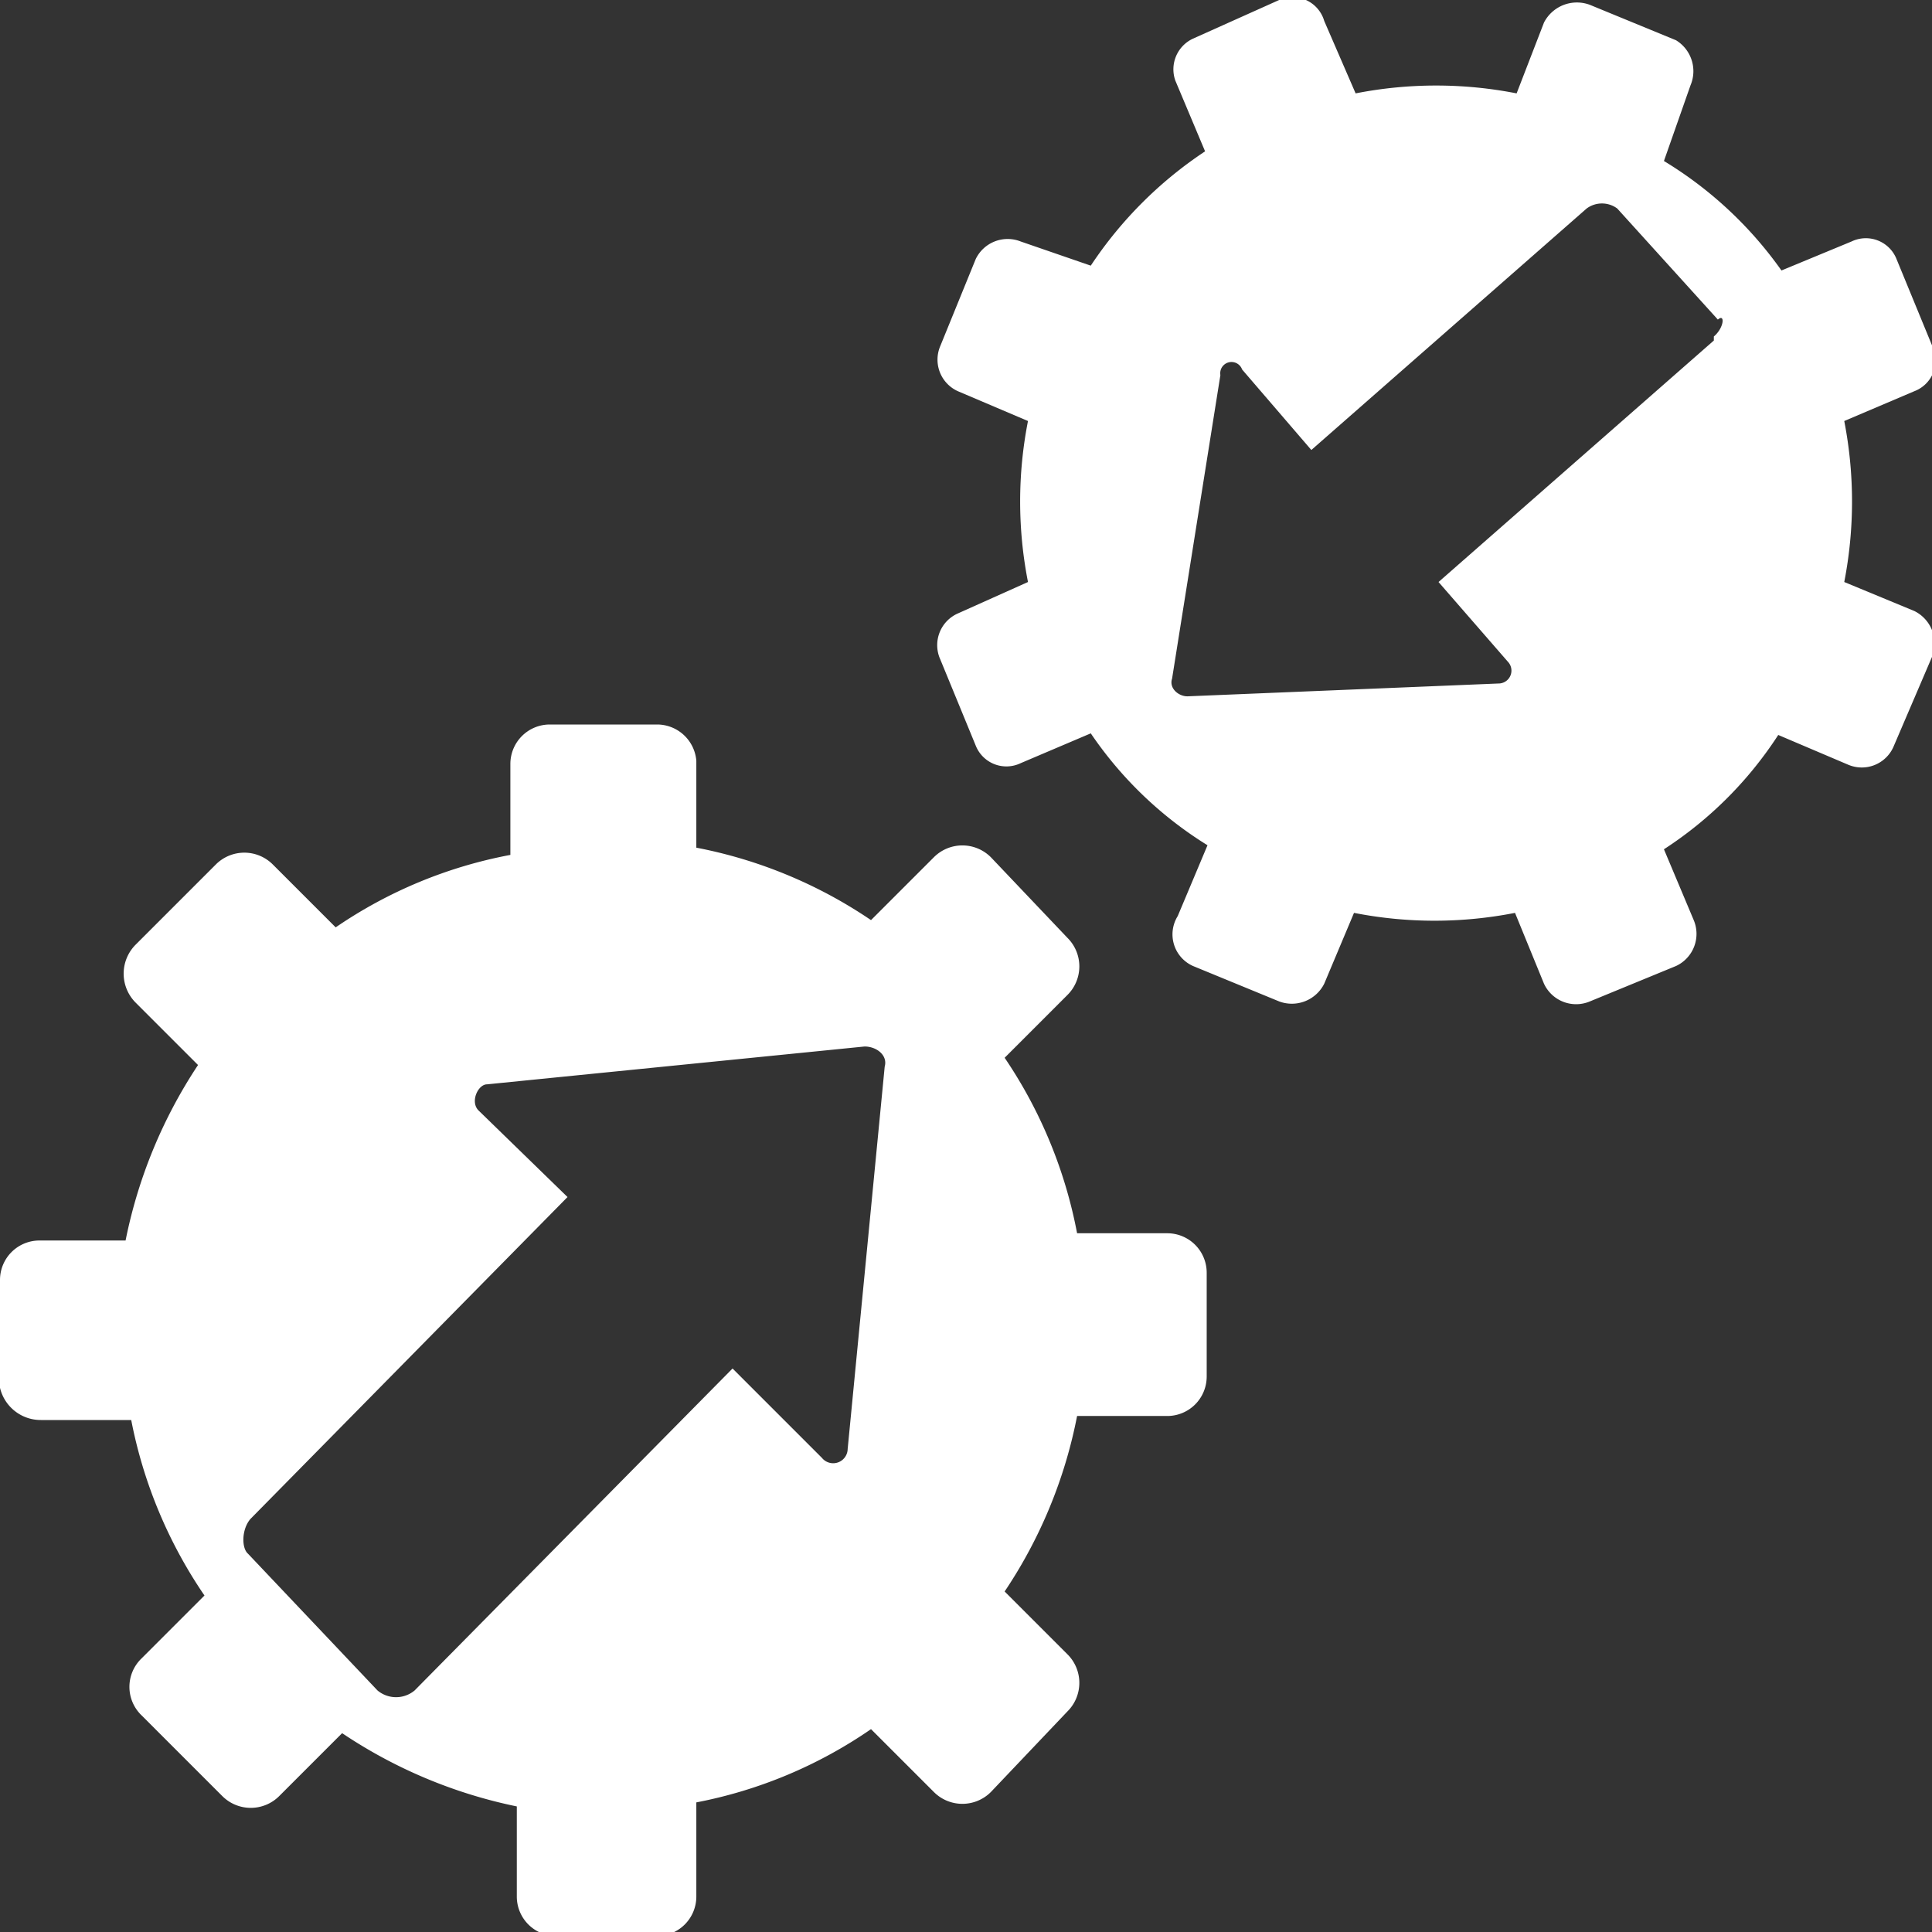 <svg xmlns="http://www.w3.org/2000/svg" viewBox="0 0 24 24"><rect x="0" y="0" width="24" height="24" fill="#333333" stroke="none"/><defs><style>.cls-1{fill:#fff;}</style></defs><g id="Camada_2" data-name="Camada 2"><g id="ICONS"><path class="cls-1" d="M.51,17.64H1.63a5.83,5.83,0,0,0,.91,2.18l-.78.78a.49.49,0,0,0,0,.71l1,1a.5.5,0,0,0,.71,0l.78-.78a6.09,6.09,0,0,0,2.17.91v1.12a.49.49,0,0,0,.49.49H8.17a.49.49,0,0,0,.48-.49V22.39a5.72,5.72,0,0,0,2.17-.91l.78.78a.5.5,0,0,0,.71,0l.95-1a.5.5,0,0,0,0-.71l-.78-.78a5.94,5.94,0,0,0,.9-2.18H14.5a.49.49,0,0,0,.49-.49V15.81a.49.49,0,0,0-.49-.49H13.38a5.81,5.81,0,0,0-.9-2.18l.78-.78a.5.5,0,0,0,0-.71l-.95-1a.5.5,0,0,0-.71,0l-.78.78a5.82,5.82,0,0,0-2.17-.9V9.45A.49.49,0,0,0,8.17,9H6.83a.49.49,0,0,0-.49.49v1.13a5.7,5.7,0,0,0-2.17.9l-.78-.78a.5.5,0,0,0-.71,0l-1,1a.51.51,0,0,0,0,.71l.78.78a6.11,6.11,0,0,0-.9,2.18H.49a.49.49,0,0,0-.49.49v1.34A.52.52,0,0,0,.51,17.64Zm2.6,1.23,3.94-4L5.94,13.79c-.1-.11,0-.32.11-.32L10.74,13c.15,0,.29.11.25.25L10.53,18a.18.18,0,0,1-.32.11L9.1,17l-3.95,4a.36.36,0,0,1-.46,0L3.08,19.3C3,19.23,3,19,3.11,18.87ZM14.82,12l1.07.44a.45.45,0,0,0,.56-.22l.37-.88a5.18,5.18,0,0,0,2,0l.36.88a.44.44,0,0,0,.57.22L20.82,12a.44.44,0,0,0,.22-.57l-.37-.88a4.81,4.81,0,0,0,1.42-1.42l.87.37a.43.43,0,0,0,.56-.22L24,8.16a.45.45,0,0,0-.22-.57l-.87-.36a5.23,5.23,0,0,0,0-2l.87-.37A.41.41,0,0,0,24,4.29l-.44-1.07A.41.41,0,0,0,23,3l-.87.36A4.89,4.89,0,0,0,20.67,2L21,1.06A.45.45,0,0,0,20.82.5L19.75.06a.46.46,0,0,0-.57.22l-.34.88a5.18,5.18,0,0,0-2,0l-.39-.9A.41.41,0,0,0,15.89,0L14.82.48A.42.42,0,0,0,14.6,1l.37.88a5.05,5.05,0,0,0-1.42,1.42L12.68,3a.44.44,0,0,0-.56.22l-.44,1.08a.43.43,0,0,0,.22.56l.87.37a5.18,5.18,0,0,0,0,2l-.87.39a.43.43,0,0,0-.22.57l.44,1.07a.41.41,0,0,0,.56.22l.87-.37A4.81,4.81,0,0,0,15,10.5l-.37.88A.43.43,0,0,0,14.82,12Zm6.47-7.77-3.42,3,.87,1a.16.16,0,0,1-.11.26l-3.88.16c-.11,0-.23-.1-.19-.22l.6-3.77a.14.14,0,0,1,.27-.07l.86,1,3.42-3a.32.32,0,0,1,.38,0l1.25,1.38C21.43,3.89,21.42,4.07,21.29,4.18Z"/></g></g></svg>